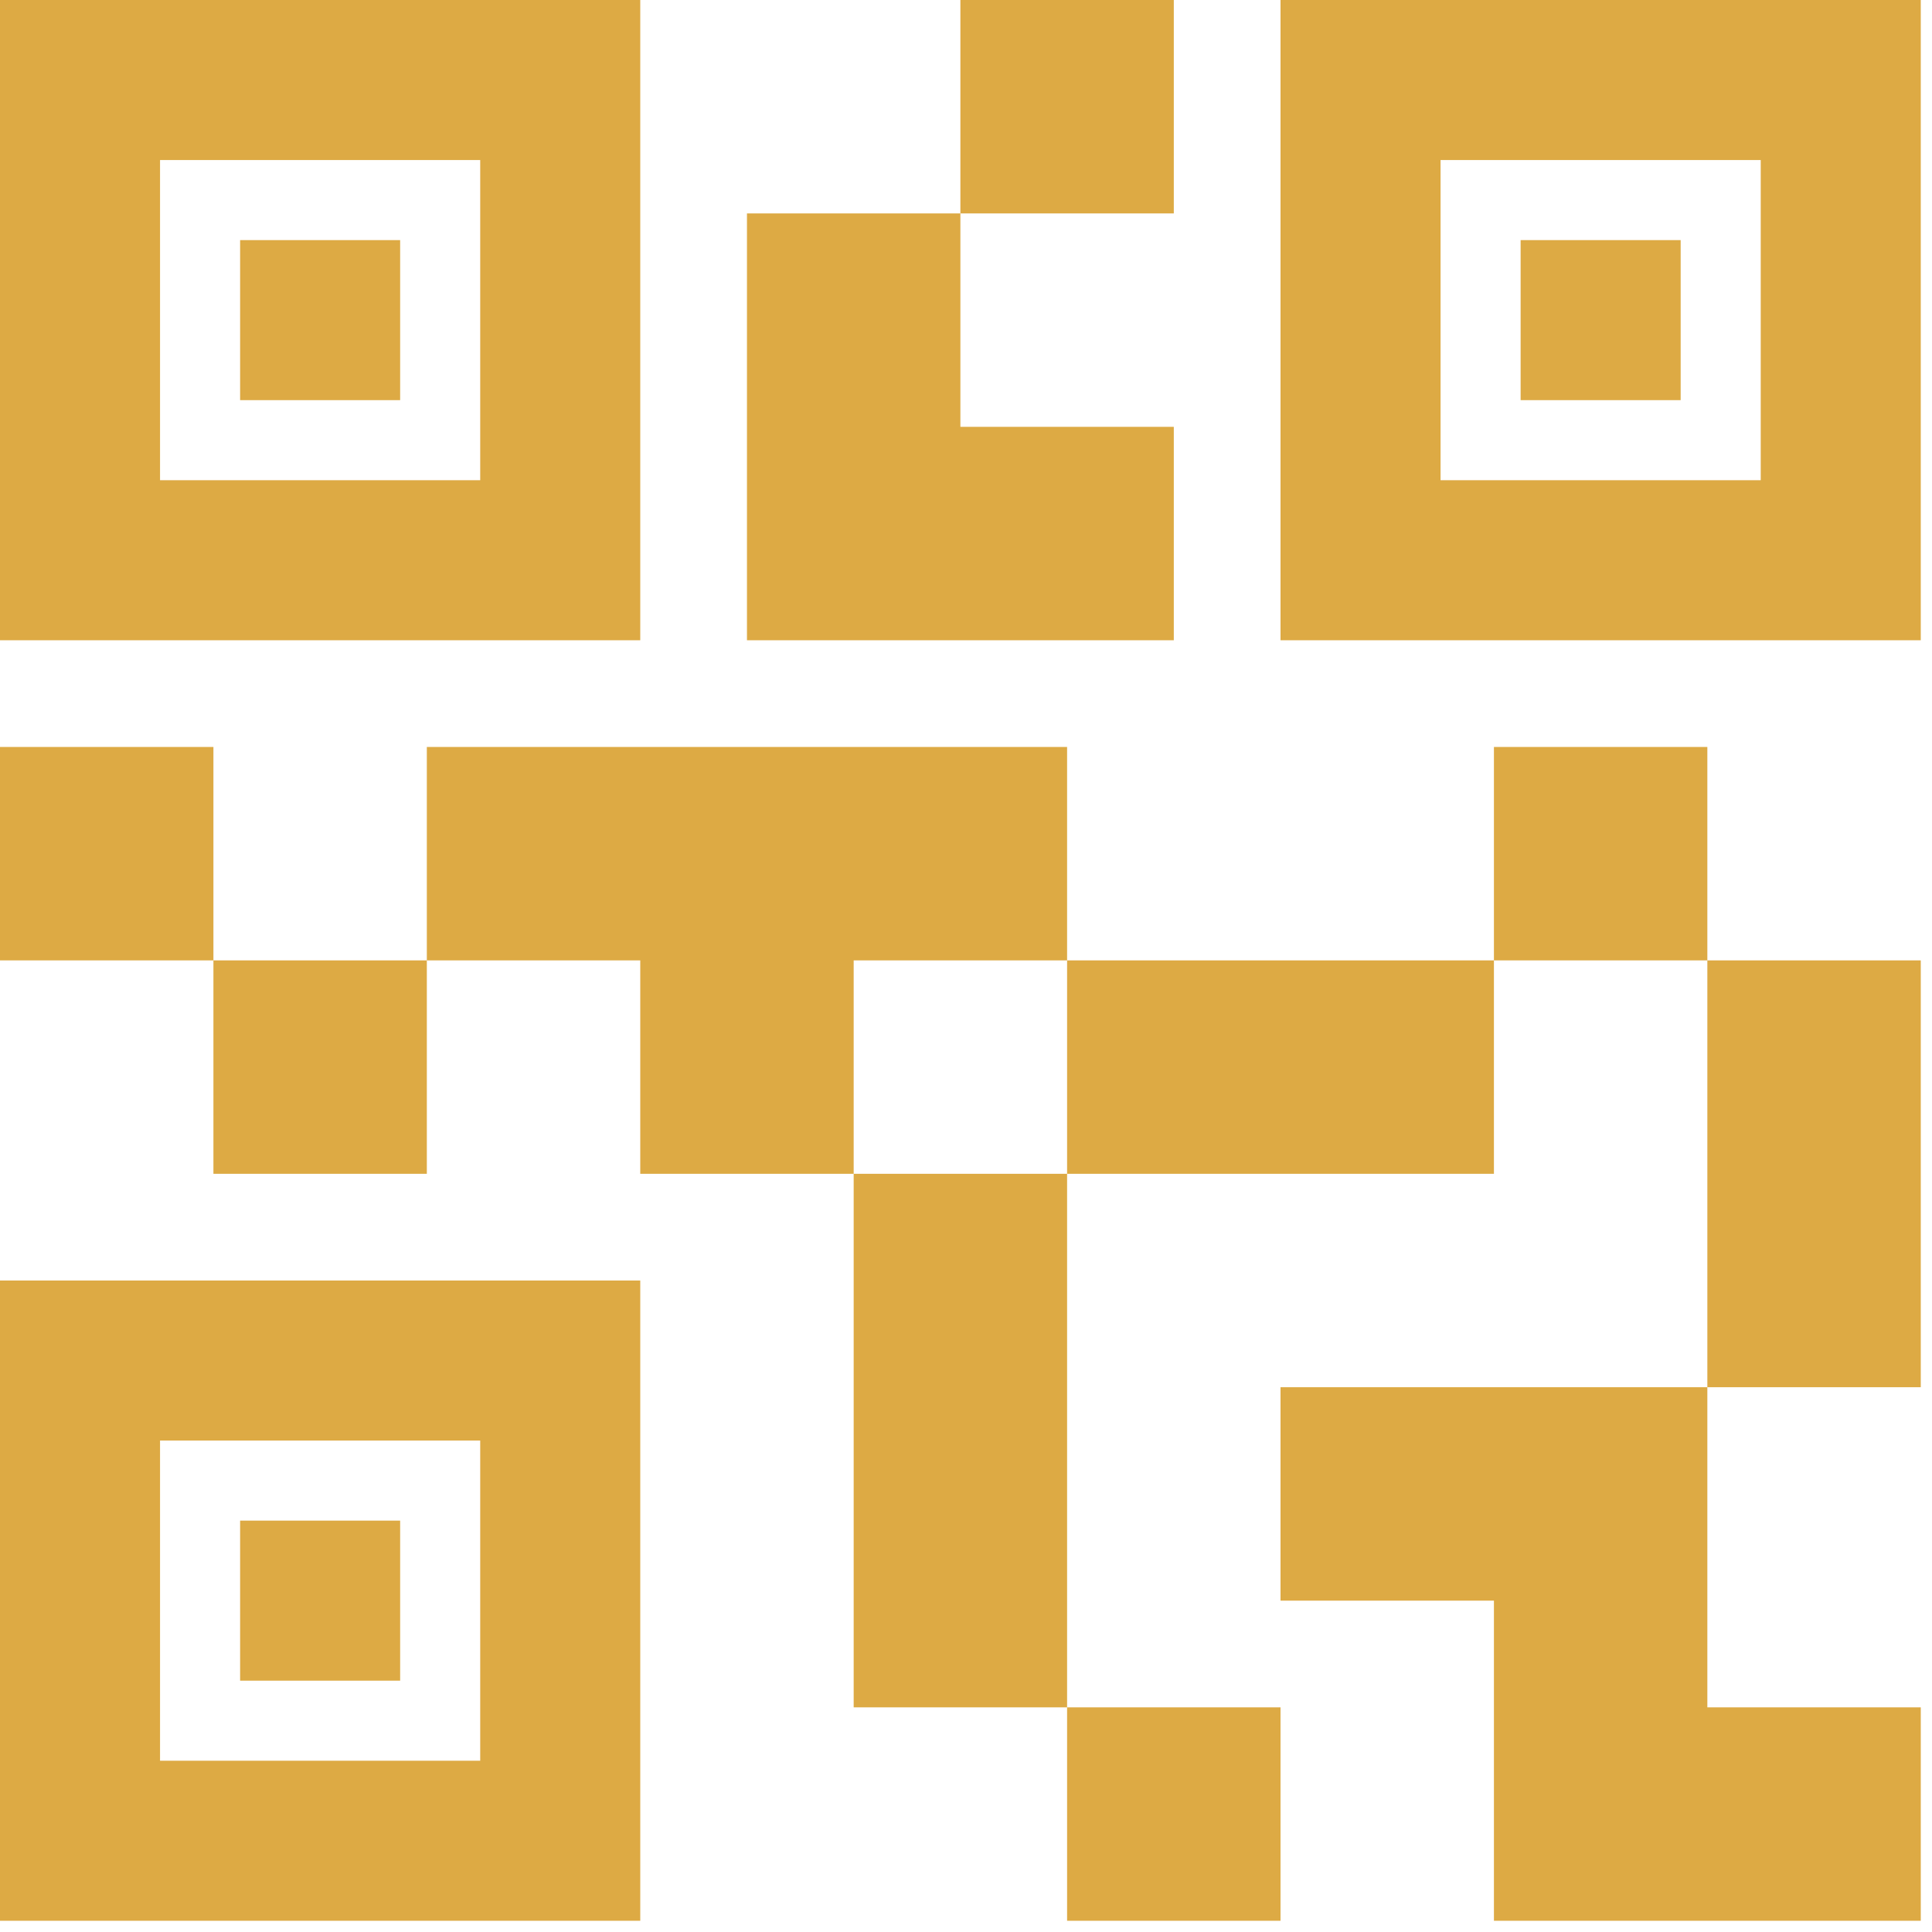 <svg width="43" height="43" viewBox="0 0 43 43" fill="none" xmlns="http://www.w3.org/2000/svg">
<path d="M23.75 42.75V38H28.5V42.75H23.75ZM19 38V26.125H23.75V38H19ZM38 30.875V21.375H42.75V30.875H38ZM33.25 21.375V16.625H38V21.375H33.25ZM4.75 26.125V21.375H9.5V26.125H4.75ZM0 21.375V16.625H4.75V21.375H0ZM21.375 4.75V0H26.125V4.75H21.375ZM3.562 10.688H10.688V3.562H3.562V10.688ZM0 14.25V0H14.25V14.25H0ZM3.562 39.188H10.688V32.062H3.562V39.188ZM0 42.75V28.5H14.25V42.75H0ZM32.062 10.688H39.188V3.562H32.062V10.688ZM28.5 14.25V0H42.75V14.25H28.5ZM33.25 42.75V35.625H28.5V30.875H38V38H42.75V42.75H33.25ZM23.75 26.125V21.375H33.25V26.125H23.75ZM14.25 26.125V21.375H9.5V16.625H23.75V21.375H19V26.125H14.25ZM16.625 14.25V4.75H21.375V9.5H26.125V14.25H16.625ZM5.344 8.906V5.344H8.906V8.906H5.344ZM5.344 37.406V33.844H8.906V37.406H5.344ZM33.844 8.906V5.344H37.406V8.906H33.844Z" fill="#DDAA44"/>
</svg>
